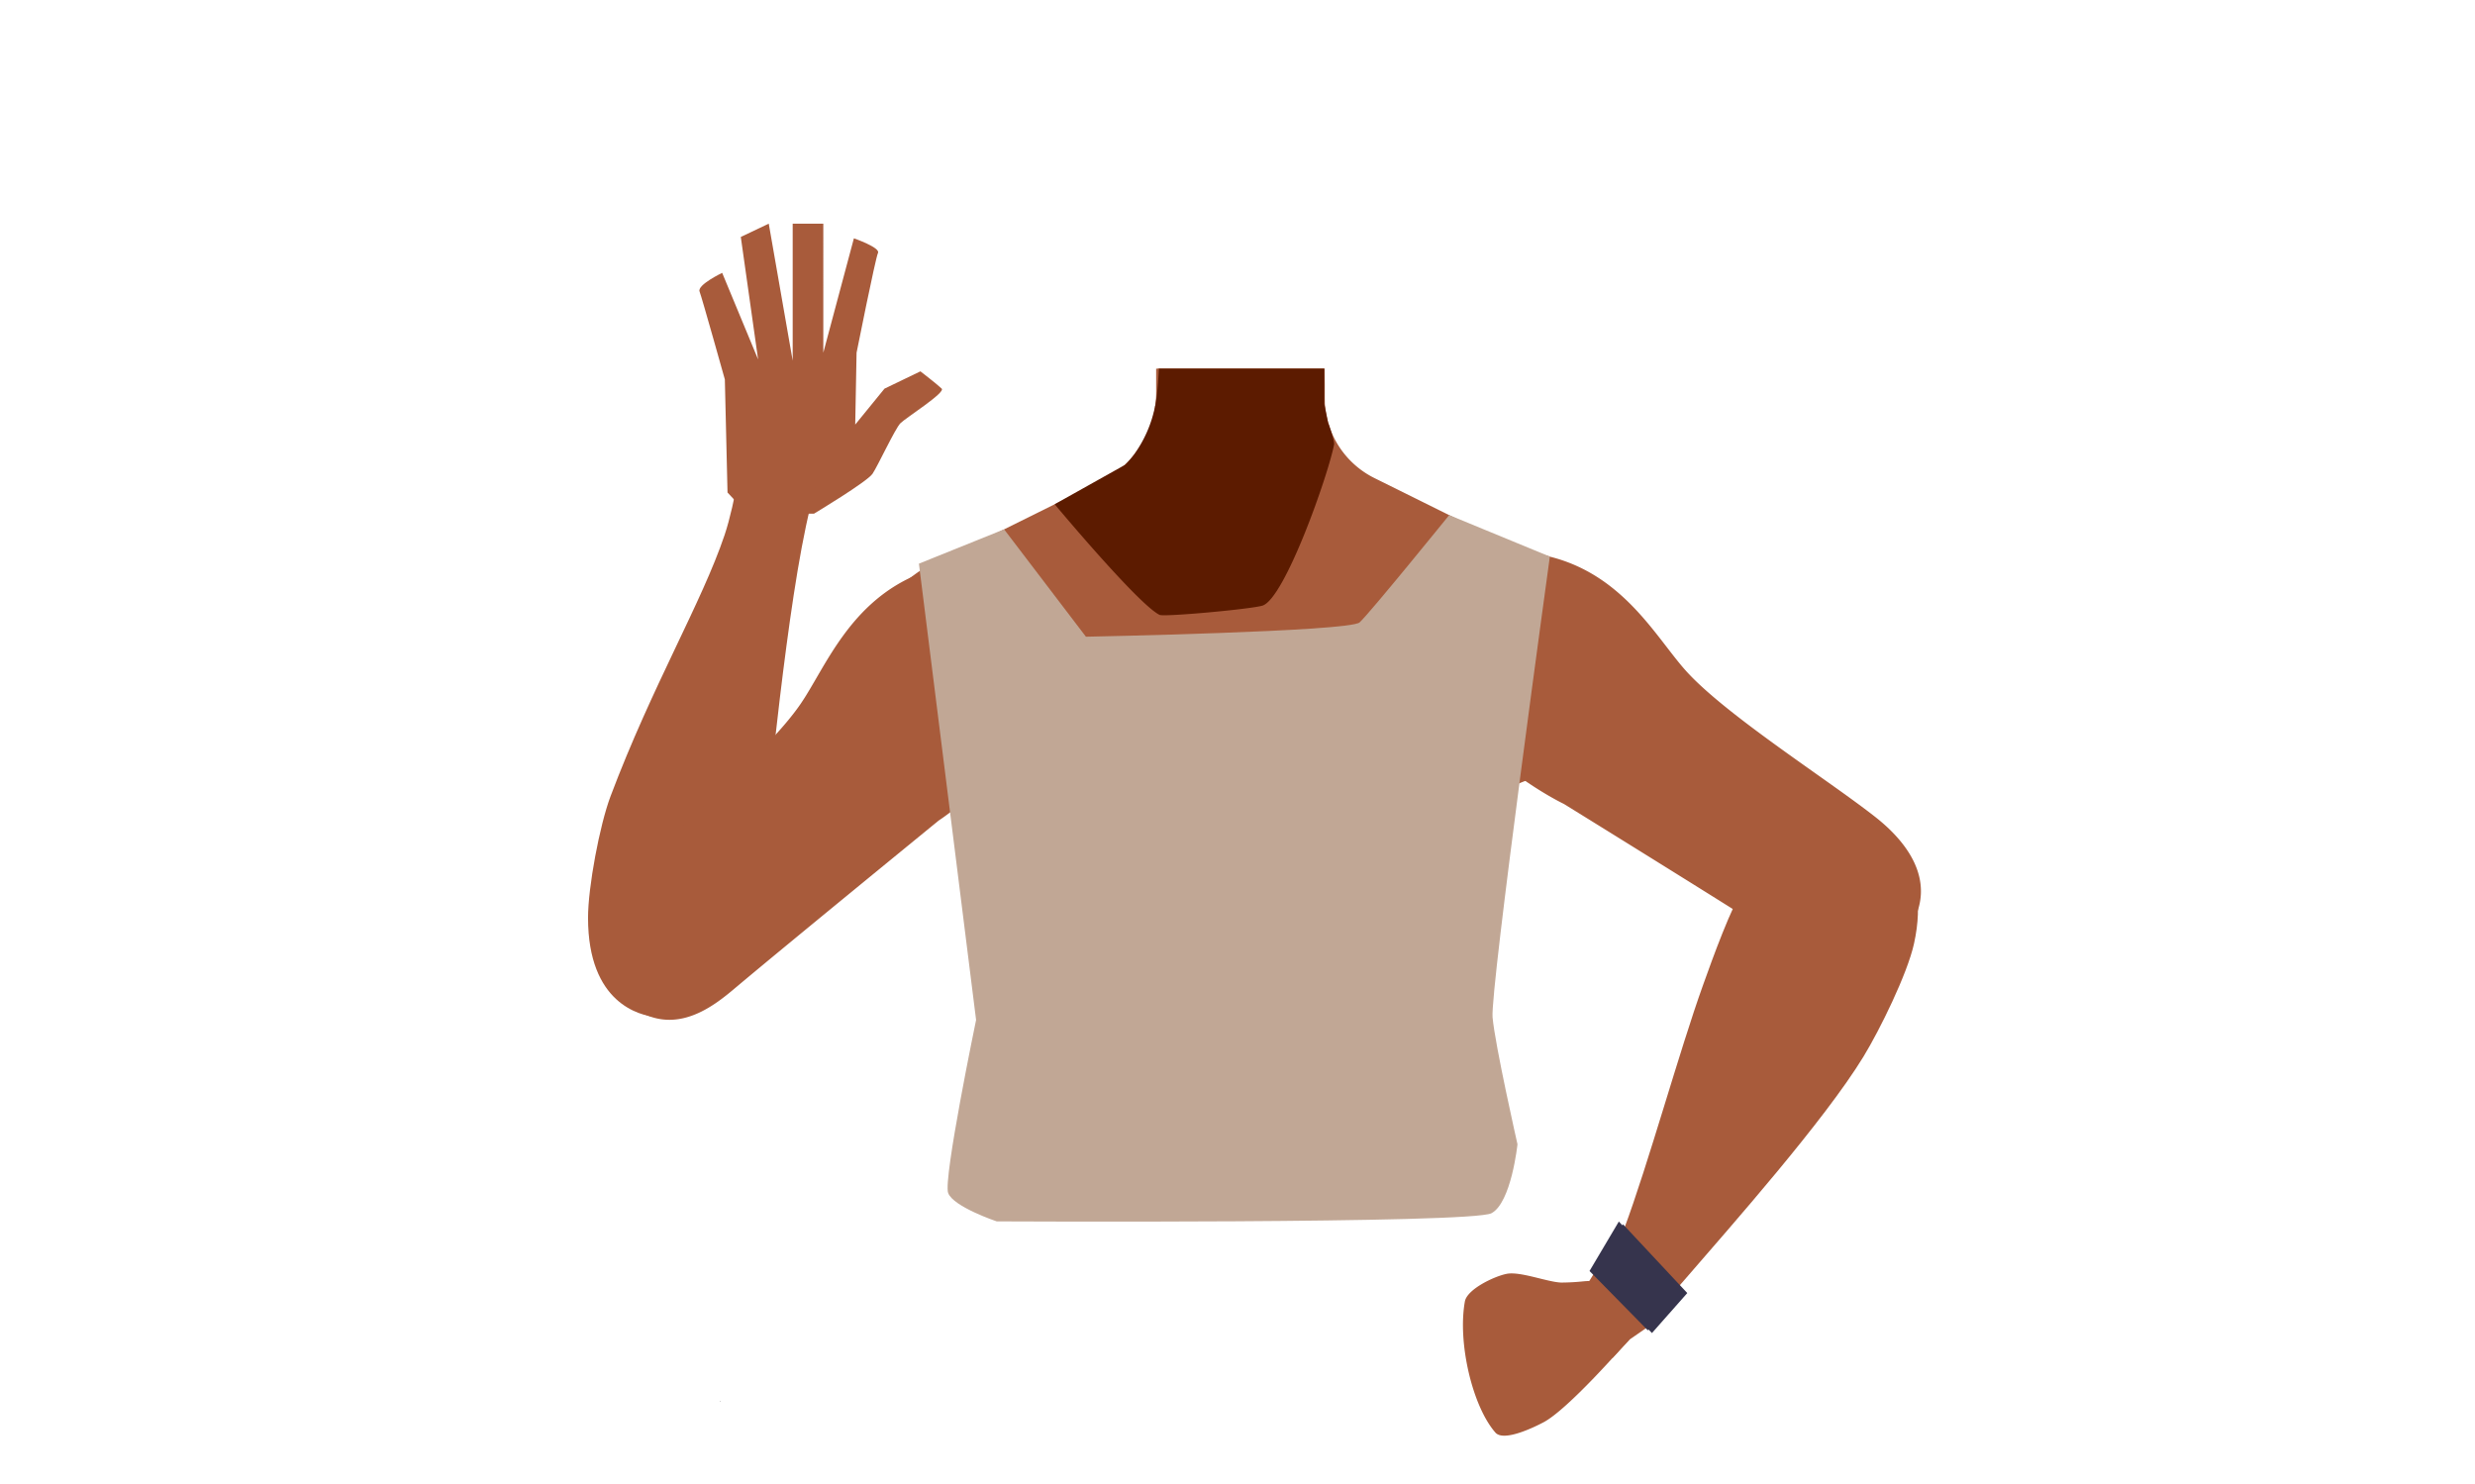 <svg xmlns="http://www.w3.org/2000/svg" viewBox="0 0 788 472.45"><defs><style>.cls-1{fill:#a85b3b;}.cls-2{fill:#5c1b00;}.cls-3{fill:none;}.cls-4{fill:#36344d;}.cls-5{fill:#c1a795;}</style></defs><g id="Calque_1" data-name="Calque 1"><path class="cls-1" d="M259.16,163.55s16.94-10.17,18.64-12.71,7.2-14.4,8.89-16.1,14.41-9.74,13.14-11-6.78-5.51-6.78-5.51l-11.44,5.51-9.32,11.44.43-22.88s6-30.07,6.82-31.77-7.67-4.65-7.67-4.65l-9.74,36.42V71.21h-9.75v43.62l-7.62-43.62-8.9,4.23,5.51,39L229.93,86.88s-8,3.81-7.2,5.93,8.05,28,8.05,28l.85,36,6.35,6.78Z"/><polygon points="229.24 446.2 229.34 446.16 229.24 446.11 229.24 446.2"/><polygon points="229.34 446.16 229.44 446.2 229.44 446.11 229.34 446.16"/><polygon points="229.24 446.2 229.34 446.16 229.24 446.11 229.24 446.2"/><polygon points="229.34 446.16 229.44 446.2 229.44 446.11 229.34 446.16"/><path class="cls-1" d="M514.83,210.48c-.6,38.39-26.2,33.17-36.86,42.29-12.58,10.77-8.27,50-17.18,64-2.45,3.84-11.36,10.1-15.8,9.08-12.51-2.87-24-30.73-34.77-37.73-6.33-4.12-23.57-3.62-30.19,0-11.25,6.16-22.27,34.86-34.77,37.73-4.44,1-13.35-5.24-15.8-9.08-8.91-14-4.6-53.24-17.19-64-10.65-9.12-36.25-3.9-36.86-42.29-.41-26.59,35-37.34,35-37.34l40.15-19.91a31.4,31.4,0,0,0,7.1-4.82,29.11,29.11,0,0,0,2.29-2.29l.63-.71.05-.06a31.55,31.55,0,0,0,7.22-16.43,30.71,30.71,0,0,0,.25-4.19l0-2.84,0-4.51h53.63l.06,5,0,1.5,0,3.21c0,.33,0,.67,0,1v0c0,.65.09,1.3.16,1.95a29.38,29.38,0,0,0,.93,4.57,28.5,28.5,0,0,0,14.7,17.59l40.53,20.1a27.41,27.41,0,0,0,3.16,1.33C488,176,515.2,187.14,514.83,210.48Z"/><path class="cls-1" d="M422.47,165.66,395,198.16l-14.8-17.69-12.39-14.81.72-41.56,0-2.21.08-4.51h53v.23l.08,4.66v0l0,1.56.07,4.21v0l0,1.28.12,6.79Z"/><path class="cls-2" d="M423,134.91s2,5.64,1.75,6.66c-2,10.12-15.78,49.16-22.83,51.26-3.77,1.13-31.26,3.64-32.72,2.94-6.76-3.26-33.4-35.22-33.4-35.22S358.18,148,358.21,148a21,21,0,0,0,1.73-1.87q.48-.57,1.05-1.32l.06-.08a39.39,39.39,0,0,0,6.66-15.16c0-.21.09-.42.13-.64.26-1.37.48-3,.66-4.82.07-.71.13-1.45.19-2.21.11-1.42.2-2.94.28-4.51h52.67v.23l0,4.28,0,6.72.15.76.14.67.93,4.57Z"/><path class="cls-1" d="M457,217.2c11.91,25,40.93,38.77,40.93,38.77s53,32.77,70.43,44c8.24,5.28,25.22,16.58,39-3.6h0c11.32-16.64-2.82-30.36-10.2-36.18-15-11.83-47.9-32.64-60.49-46.73-9.39-10.5-19.75-30.34-43.14-36.21,0,0-18.61-6.89-31.75,8.26l-.52.6A28.67,28.67,0,0,0,457,217.2Z"/><path class="cls-1" d="M593.27,262.4c-18.56-7.17-32.68,11.81-37.39,19s-10.68,23.93-13.63,32.15c-7.56,21-17.53,57.34-25.2,77.8-5,13.46-8.09,20.41-.34,25.92,7,5,16.12-5.74,19.73-9.92,14.85-17.19,44.3-50.41,56.84-70.9,5.15-8.42,14-26.39,16.11-36C615.33,273.48,598.66,264.48,593.27,262.4Z"/><path class="cls-3" d="M433.33,358.13c16.16,5.22,23.2,9.63,27,16.57,3.11,5.61,6,18.48,6.28,24.89.54,15.07-7.77,53-21.93,65.58-14.4,12.86-84.8,12.86-99.2,0-14.16-12.63-22.47-50.51-21.93-65.58.23-6.41,3.16-19.28,6.27-24.89,3.84-6.94,10.89-11.35,27.05-16.57,18.49-6,37.29-5,37.29-5S414.84,352.15,433.33,358.13Z"/><path class="cls-1" d="M208.88,323.82c17.8,1.63,26.55-20.33,29.3-28.49s4.75-25.7,5.75-34.33c2.55-22.08,9-89,17-109.19,5.58-14.16-24.28-9.51-24.28-9.51s-2.5,17.77-5.94,28c-7.23,21.49-23.09,48.1-36.32,83.2-3.48,9.23-7.18,29-7.17,38.71C187.22,319.45,203.71,323.34,208.88,323.82Z"/><path class="cls-1" d="M334.36,217.49c-8.54,26.33-35.52,43.78-35.52,43.78S250.61,300.66,234.75,314c-7.48,6.3-22.84,19.72-39.1,1.5h0c-13.4-15-1.17-30.46,5.39-37.19,13.34-13.69,43.24-38.62,53.88-54.23,7.94-11.63,15.63-32.65,38.05-41.52,0,0,17.55-9.27,32.55,4l.59.53a28.66,28.66,0,0,1,8.25,30.32Z"/><path class="cls-1" d="M519.89,413.63c2,3.19,3.06,9-3,14.84,0,0-17.64,20.22-25.41,24.34-3.47,1.84-12.78,6.26-15.37,3.3-7.33-8.38-12.07-28.61-9.72-41.73.7-3.93,9.41-8.05,13.33-8.81,4.31-.84,12.95,2.62,17.34,2.78a70.94,70.94,0,0,0,7.19-.4C510.16,407.41,517.11,409.27,519.89,413.63Z"/><polygon class="cls-1" points="510.12 401.2 505.99 407.89 509.35 420.39 513.32 432.46 518.91 426.44 529.06 419.41 510.12 401.2"/><polygon class="cls-4" points="507.41 405.54 516.73 389.79 537.2 411.69 525.96 424.42 507.41 405.54"/><path class="cls-5" d="M292.57,179.46l18.2,145.28s-10.52,50.67-8.9,55.08,15.46,9.05,15.46,9.05,151.21.79,157.54-2.6,8.27-21.95,8.27-21.95-7.15-31.56-7.93-40.42,18.24-146.69,18.24-146.69L461.4,164s-25.29,31.23-28.52,34.16-87.14,4.56-87.14,4.56l-26.05-34.19Z"/></g><g id="Calque_7" data-name="Calque 7"><polygon class="cls-4" points="506.08 404.67 515.41 388.92 535.88 410.82 524.63 423.55 506.08 404.67"/></g></svg>